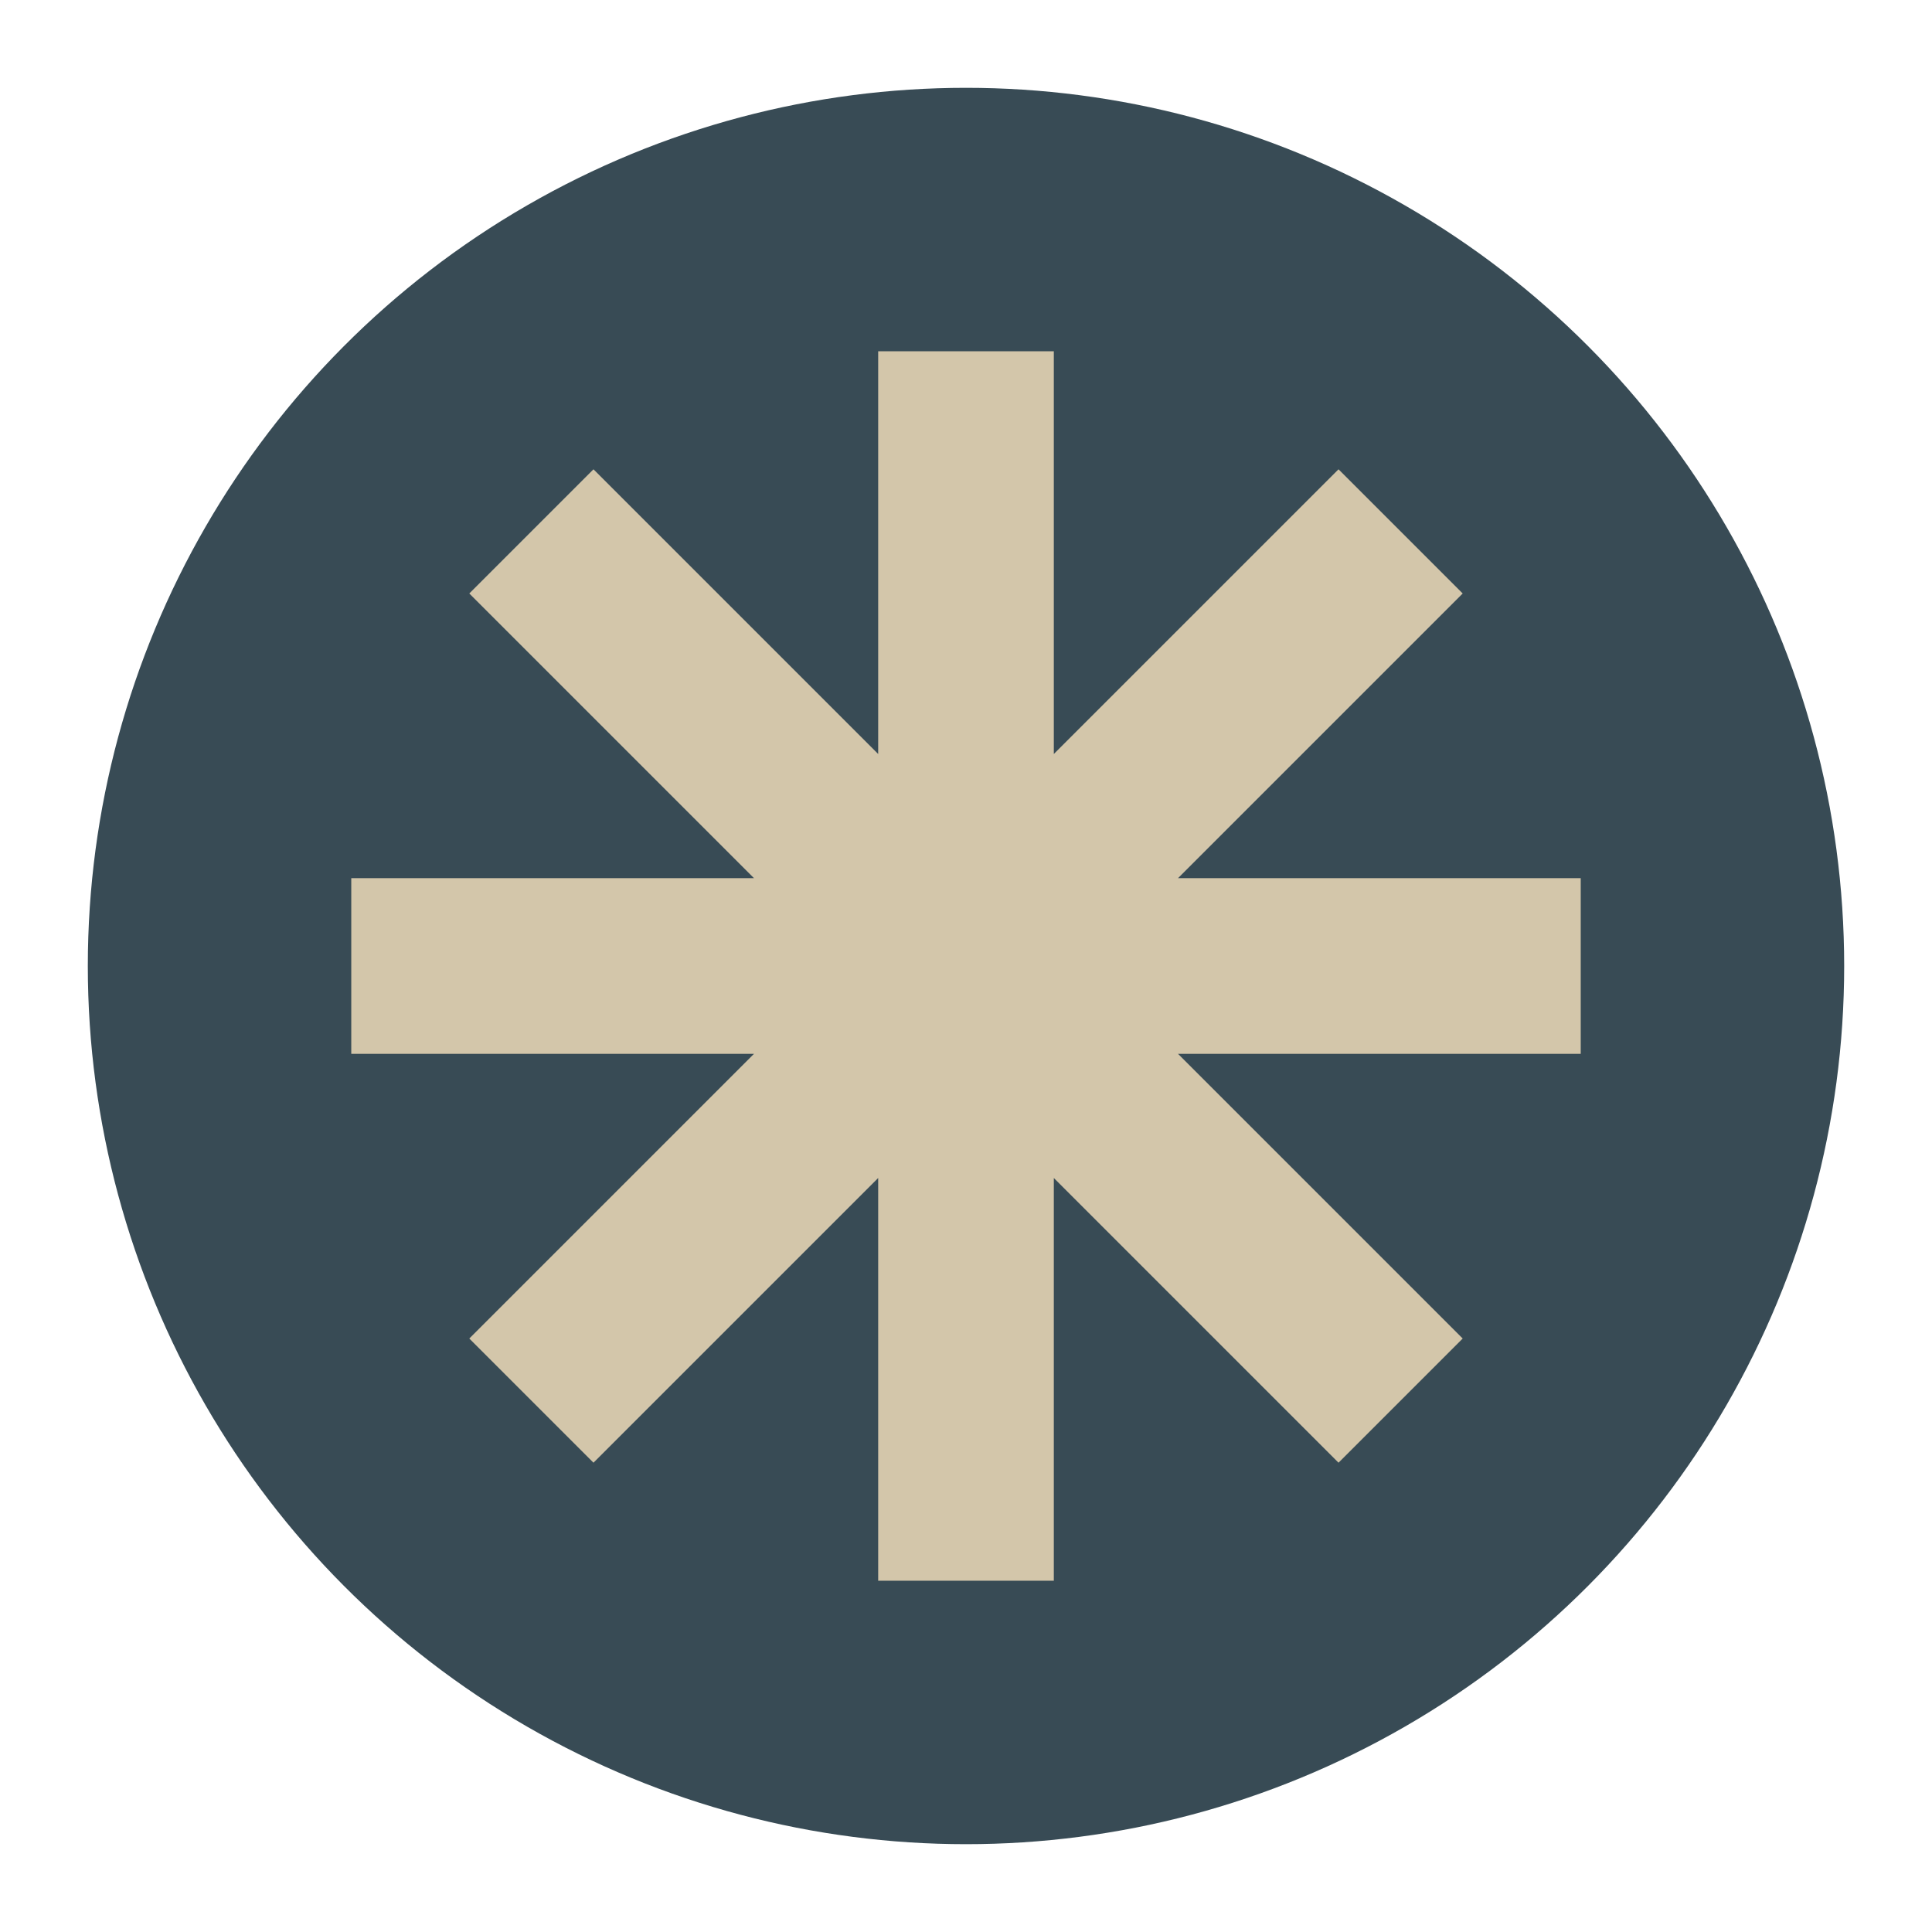 <svg xmlns="http://www.w3.org/2000/svg" width="22" height="22" version="1.1">
 <circle style="fill:#384b55" cx="11" cy="11" r="10"/>
 <path style="fill:#d3c6aa" d="M 10,4 V 8.586 L 6.758,5.344 5.344,6.758 8.586,10 H 4 v 2 H 8.586 L 5.344,15.242 6.758,16.656 10,13.414 V 18 h 2 V 13.414 L 15.242,16.656 16.656,15.242 13.414,12 H 18 V 10 H 13.414 L 16.656,6.758 15.242,5.344 12,8.586 V 4 Z"/>
</svg>
